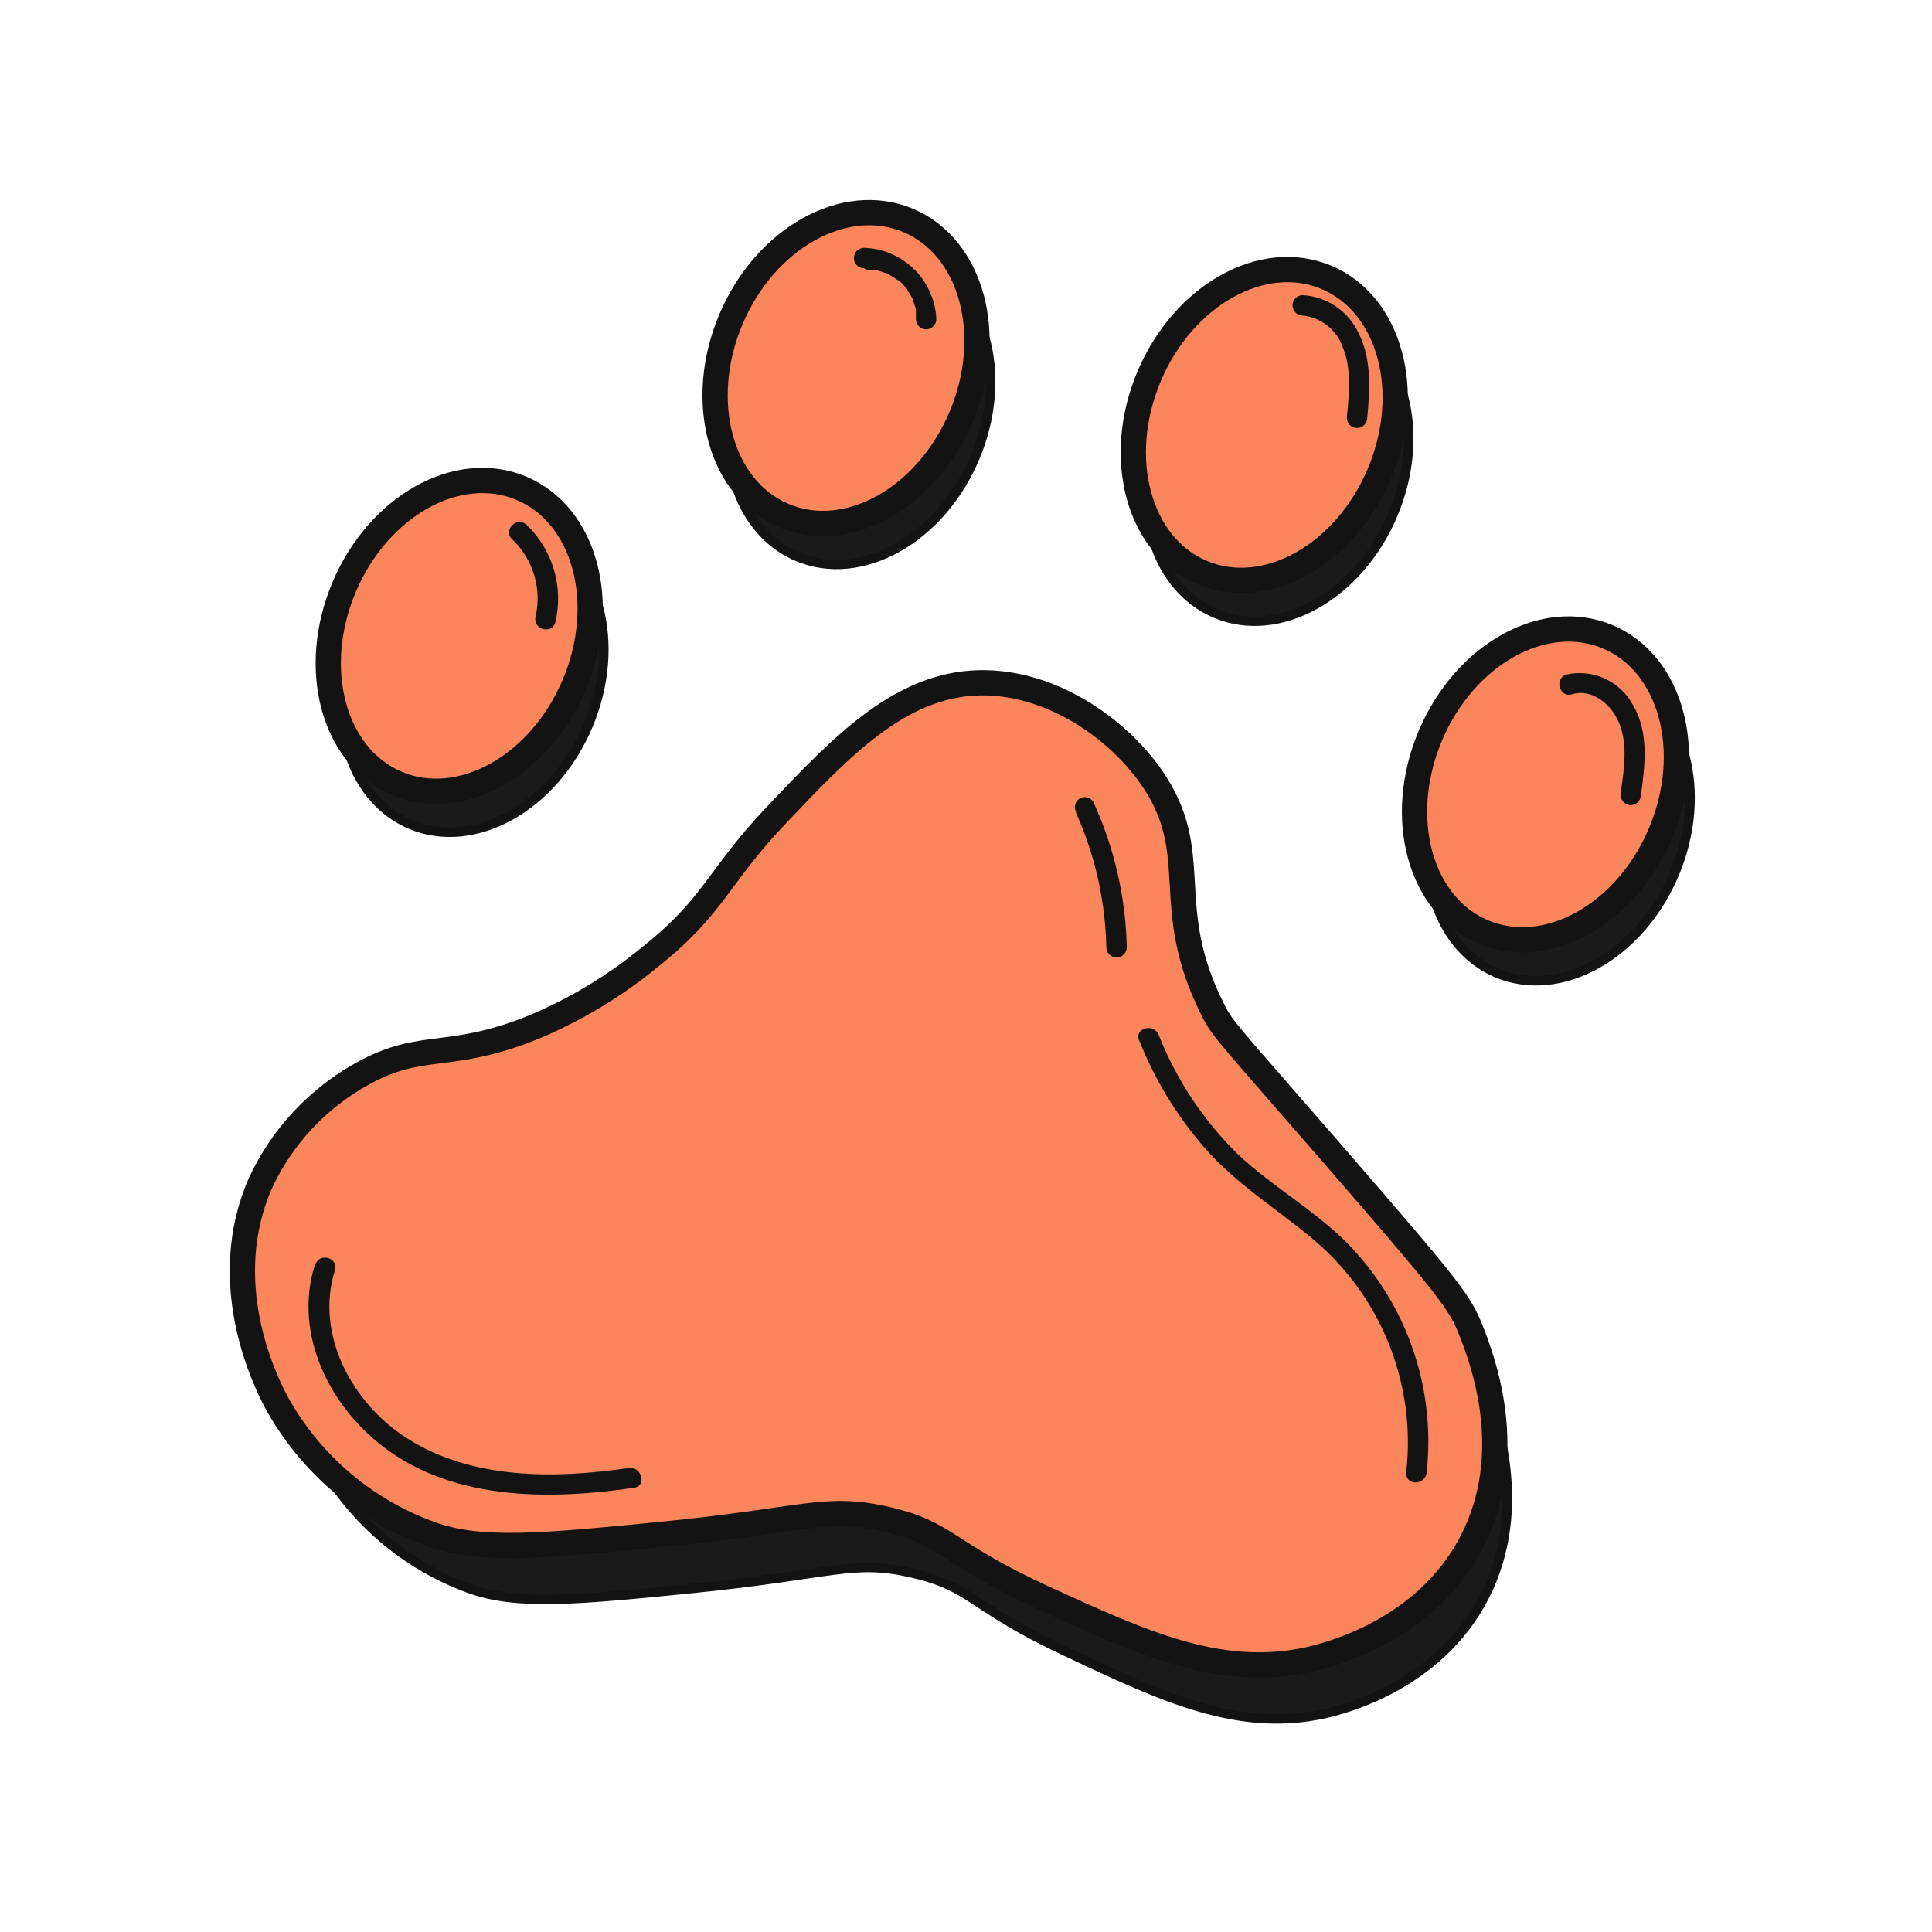 <svg width="306" height="306" viewBox="0 0 306 306" fill="none" xmlns="http://www.w3.org/2000/svg">
<path d="M108.06 160.114C118.855 151.262 117.236 146.728 127.491 137.833C132.846 133.148 140.726 126.26 152.018 125.85C157.956 125.523 163.85 127.03 168.902 130.168C180.884 137.984 176.48 149.967 187.88 166.872C190.945 171.406 198.416 177.948 213.356 191.053C221.993 198.303 229.073 207.226 234.169 217.285C234.523 217.988 234.84 218.709 235.119 219.444C236.738 223.654 242.417 238.617 235.119 252.866C227.822 267.116 212.6 270.786 209.729 271.434C196.062 274.413 184.188 268.843 168.707 261.524C153.594 254.421 154.069 251.355 144.526 249.153C134.983 246.95 132.436 249.304 109.463 251.614C91.198 253.449 81.914 254.313 74.379 251.614C63.993 247.84 55.377 240.347 50.198 230.585C48.298 226.915 41.044 211.564 47.78 195.911C51.059 188.635 56.562 182.587 63.498 178.639C72.846 173.284 76.883 176.717 90.097 171.211C96.597 168.415 102.65 164.676 108.06 160.114Z" fill="#1A1A1A" stroke="#131313" stroke-width="1.48" stroke-linecap="round" stroke-linejoin="round"/>
<path d="M93.14 114.901C98.587 101.993 94.836 88.082 84.762 83.831C74.688 79.579 62.106 86.597 56.658 99.506C51.211 112.414 54.962 126.325 65.036 130.576C75.11 134.827 87.692 127.809 93.14 114.901Z" fill="#1A1A1A" stroke="#131313" stroke-width="1.5" stroke-linecap="round" stroke-linejoin="round"/>
<path d="M220.624 81.473C226.071 68.565 222.321 54.654 212.247 50.403C202.173 46.152 189.59 53.17 184.143 66.078C178.695 78.987 182.446 92.897 192.52 97.148C202.594 101.4 215.177 94.382 220.624 81.473Z" fill="#1A1A1A" stroke="#131313" stroke-width="1.5" stroke-linecap="round" stroke-linejoin="round"/>
<path d="M265.186 138.422C270.634 125.513 266.883 111.602 256.809 107.351C246.735 103.1 234.153 110.118 228.705 123.026C223.258 135.935 227.008 149.845 237.082 154.097C247.156 158.348 259.739 151.33 265.186 138.422Z" fill="#1A1A1A" stroke="#131313" stroke-width="1.5" stroke-linecap="round" stroke-linejoin="round"/>
<path d="M154.405 72.481C159.853 59.572 156.102 45.662 146.028 41.41C135.954 37.159 123.371 44.177 117.924 57.085C112.477 69.994 116.227 83.904 126.301 88.156C136.375 92.407 148.958 85.389 154.405 72.481Z" fill="#1A1A1A" stroke="#131313" stroke-width="1.5" stroke-linecap="round" stroke-linejoin="round"/>
<path d="M173.932 134.314C177.136 141.282 178.864 148.839 179.005 156.508L173.932 134.314Z" fill="#1A1A1A"/>
<path d="M172.55 135.134C175.582 141.862 177.226 149.131 177.386 156.508C177.386 156.938 177.557 157.35 177.861 157.653C178.164 157.957 178.576 158.128 179.006 158.128C179.435 158.128 179.847 157.957 180.151 157.653C180.454 157.35 180.625 156.938 180.625 156.508C180.448 148.563 178.647 140.739 175.335 133.515C175.123 133.154 174.778 132.892 174.375 132.783C173.971 132.674 173.541 132.727 173.176 132.932C172.824 133.151 172.568 133.496 172.46 133.897C172.352 134.297 172.4 134.724 172.593 135.091L172.55 135.134Z" fill="#131313"/>
<path d="M184.145 170.823C187.364 179.017 192.485 186.328 199.085 192.154C203.792 196.235 209.189 199.495 213.723 203.791C218.487 208.376 222.135 213.994 224.385 220.212C226.635 226.43 227.426 233.081 226.699 239.653" fill="#1A1A1A"/>
<path d="M182.59 171.255C185.066 177.496 188.585 183.271 192.996 188.333C197.897 193.903 204.094 197.768 209.772 202.453C215.196 206.899 219.421 212.633 222.06 219.131C224.7 225.628 225.671 232.684 224.885 239.653C224.67 241.812 227.908 241.812 228.124 239.653C228.847 233.013 228.079 226.295 225.875 219.99C223.672 213.685 220.088 207.952 215.386 203.208C210.118 197.984 203.554 194.335 198.113 189.196C192.708 183.859 188.473 177.455 185.677 170.391C184.922 168.47 181.791 169.312 182.568 171.255H182.59Z" fill="#131313"/>
<path d="M53.587 207.267C49.852 218.473 57.107 231.146 67.513 236.76C77.92 242.373 90.421 242.352 102.058 240.603" fill="#1A1A1A"/>
<path d="M52.033 206.792C48.514 217.976 54.581 229.764 63.735 236.263C74.854 244.187 89.643 244.014 102.598 242.114C104.649 241.812 103.785 238.703 101.734 238.984C90.054 240.711 76.905 240.862 66.585 234.255C57.949 228.728 52.011 217.868 55.207 207.656C55.833 205.67 52.724 204.806 52.098 206.792H52.033Z" fill="#131313"/>
<path d="M250.707 114.882C254.529 113.63 258.674 116.674 260.12 120.453C261.225 124.336 261.329 128.436 260.423 132.37" fill="#1A1A1A"/>
<path d="M251.139 116.437C254.14 115.53 256.99 117.775 258.307 120.345C260.099 123.821 259.408 128.247 258.868 131.939C258.771 132.353 258.832 132.789 259.04 133.16C259.248 133.532 259.587 133.812 259.991 133.947C260.409 134.059 260.854 134.002 261.23 133.788C261.606 133.574 261.882 133.219 261.999 132.802C262.668 128.031 263.423 122.655 260.854 118.25C259.879 116.379 258.314 114.88 256.402 113.987C254.49 113.093 252.337 112.854 250.275 113.306C248.289 113.911 249.131 117.041 251.139 116.437Z" fill="#131313"/>
<path d="M208.498 54.84C210.364 55.005 212.135 55.734 213.577 56.929C215.019 58.125 216.064 59.73 216.573 61.532C217.513 65.163 217.689 68.949 217.091 72.651" fill="#1A1A1A"/>
<path d="M208.498 56.459C209.908 56.604 211.249 57.145 212.364 58.02C213.48 58.895 214.325 60.068 214.803 61.403C216.292 64.901 215.817 68.981 215.472 72.651C215.472 73.081 215.642 73.493 215.946 73.796C216.25 74.1 216.662 74.271 217.091 74.271C217.519 74.265 217.927 74.093 218.23 73.79C218.532 73.488 218.705 73.079 218.71 72.651C219.121 68.182 219.444 63.454 217.372 59.309C216.584 57.584 215.342 56.107 213.779 55.034C212.216 53.962 210.39 53.335 208.498 53.22C208.069 53.22 207.657 53.391 207.353 53.694C207.05 53.998 206.879 54.41 206.879 54.84C206.879 55.269 207.05 55.681 207.353 55.984C207.657 56.288 208.069 56.459 208.498 56.459Z" fill="#131313"/>
<path d="M135.199 36.833C137.752 36.917 140.18 37.958 142 39.751C143.82 41.543 144.899 43.954 145.023 46.506" fill="#1A1A1A"/>
<path d="M135.199 38.452C135.515 38.431 135.833 38.431 136.149 38.452C136.602 38.452 135.825 38.452 136.149 38.452H136.559C136.867 38.519 137.17 38.605 137.466 38.712L137.854 38.841C137.962 38.841 138.243 39.014 137.984 38.841C138.516 39.09 139.028 39.379 139.517 39.705L139.97 40.029H140.078C140.311 40.211 140.535 40.406 140.748 40.611C140.942 40.827 141.158 41.043 141.352 41.281L141.611 41.583C141.374 41.302 141.611 41.691 141.611 41.756C141.959 42.238 142.263 42.751 142.518 43.289C142.691 43.656 142.518 43.159 142.518 43.461L142.648 43.85C142.753 44.124 142.84 44.406 142.907 44.692C142.919 44.85 142.919 45.009 142.907 45.167C142.907 45.167 142.907 45.664 142.907 45.275C142.907 45.577 142.907 45.901 142.907 46.225C142.907 46.654 143.077 47.066 143.381 47.37C143.685 47.674 144.096 47.844 144.526 47.844C144.955 47.844 145.367 47.674 145.671 47.37C145.975 47.066 146.145 46.654 146.145 46.225C146.011 43.248 144.758 40.431 142.636 38.337C140.515 36.244 137.681 35.028 134.702 34.933C134.273 34.933 133.861 35.104 133.557 35.407C133.254 35.711 133.083 36.123 133.083 36.552C133.083 36.982 133.254 37.394 133.557 37.697C133.861 38.001 134.273 38.172 134.702 38.172L135.199 38.452Z" fill="#131313"/>
<path d="M84.418 90.679C86.268 92.429 87.623 94.636 88.343 97.079C89.064 99.521 89.125 102.11 88.52 104.584" fill="#1A1A1A"/>
<path d="M83.274 91.888C84.903 93.435 86.102 95.379 86.753 97.529C87.404 99.679 87.485 101.961 86.987 104.152C86.491 106.181 89.621 107.045 90.118 105.015C90.768 102.272 90.69 99.406 89.891 96.702C89.092 93.998 87.6 91.549 85.562 89.6C84.029 88.175 81.741 90.464 83.274 91.888Z" fill="#131313"/>
<path d="M103.073 151.478C113.177 143.425 113.544 139.063 122.871 129.197C133.126 118.401 142.432 108.448 155.062 108.146C166.052 107.887 176.653 114.969 182.288 123C190.924 135.307 183.583 143.252 192.198 160.136C193.623 162.942 194.098 163.266 210.765 182.417C229.463 204.007 231.233 206.166 233.047 210.895C234.687 215.105 240.495 230.067 233.047 244.316C225.598 258.566 209.988 262.236 207.138 262.884C193.148 265.864 180.992 260.293 165.037 252.974C149.6 245.871 150.053 242.805 140.294 240.603C130.536 238.401 127.902 240.754 104.39 243.064C85.714 244.899 76.214 245.763 68.485 243.064C57.931 239.337 49.122 231.85 43.742 222.035C41.799 218.365 34.372 203.014 41.26 187.361C44.661 180.048 50.292 174.001 57.344 170.089C66.93 164.734 71.054 168.167 84.591 162.662C91.266 159.859 97.493 156.091 103.073 151.478Z" fill="#FB865B" stroke="#131313" stroke-width="4" stroke-linecap="round" stroke-linejoin="round"/>
<path d="M90.975 108.413C96.422 95.505 92.671 81.594 82.597 77.343C72.523 73.091 59.941 80.109 54.493 93.018C49.046 105.926 52.797 119.837 62.87 124.088C72.945 128.339 85.527 121.321 90.975 108.413Z" fill="#FB865B" stroke="#131313" stroke-width="4" stroke-linecap="round" stroke-linejoin="round"/>
<path d="M218.48 75.007C223.928 62.099 220.177 48.188 210.103 43.937C200.029 39.685 187.447 46.703 181.999 59.612C176.552 72.52 180.302 86.431 190.376 90.682C200.45 94.933 213.033 87.915 218.48 75.007Z" fill="#FB865B" stroke="#131313" stroke-width="4" stroke-linecap="round" stroke-linejoin="round"/>
<path d="M263.021 131.933C268.469 119.025 264.718 105.114 254.644 100.863C244.57 96.612 231.988 103.63 226.54 116.538C221.093 129.447 224.843 143.357 234.917 147.608C244.991 151.86 257.574 144.842 263.021 131.933Z" fill="#FB865B" stroke="#131313" stroke-width="4" stroke-linecap="round" stroke-linejoin="round"/>
<path d="M152.24 65.993C157.688 53.084 153.937 39.174 143.863 34.922C133.789 30.671 121.206 37.689 115.759 50.597C110.312 63.506 114.062 77.416 124.136 81.668C134.21 85.919 146.793 78.901 152.24 65.993Z" fill="#FB865B" stroke="#131313" stroke-width="4" stroke-linecap="round" stroke-linejoin="round"/>
<path d="M170.391 128.657C173.422 135.385 175.067 142.654 175.227 150.031C175.227 150.461 175.398 150.873 175.702 151.176C176.005 151.48 176.417 151.651 176.847 151.651C177.276 151.651 177.688 151.48 177.992 151.176C178.295 150.873 178.466 150.461 178.466 150.031C178.288 142.086 176.488 134.262 173.176 127.038C172.964 126.677 172.619 126.414 172.216 126.305C171.812 126.196 171.382 126.25 171.017 126.455C170.665 126.674 170.409 127.019 170.301 127.42C170.193 127.82 170.24 128.247 170.434 128.614L170.391 128.657Z" fill="#131313"/>
<path d="M180.431 164.778C182.907 171.019 186.426 176.793 190.837 181.856C195.738 187.426 201.935 191.291 207.613 195.976C213.037 200.422 217.261 206.156 219.901 212.653C222.541 219.151 223.512 226.206 222.726 233.176C222.51 235.335 225.749 235.335 225.965 233.176C226.688 226.536 225.92 219.818 223.716 213.513C221.512 207.208 217.929 201.475 213.226 196.731C207.958 191.506 201.395 187.858 195.954 182.719C190.549 177.382 186.314 170.977 183.518 163.914C182.762 161.992 179.632 162.834 180.409 164.778H180.431Z" fill="#131313"/>
<path d="M49.874 200.315C46.355 211.499 52.422 223.287 61.576 229.786C72.695 237.71 87.484 237.537 100.438 235.637C102.489 235.335 101.626 232.226 99.575 232.506C87.894 234.234 74.746 234.385 64.426 227.778C55.79 222.251 49.852 211.391 53.048 201.179C53.674 199.193 50.565 198.329 49.939 200.315H49.874Z" fill="#131313"/>
<path d="M248.979 109.96C251.98 109.053 254.83 111.298 256.147 113.868C257.939 117.344 257.249 121.77 256.709 125.462C256.612 125.876 256.673 126.312 256.881 126.683C257.088 127.055 257.428 127.335 257.831 127.469C258.249 127.582 258.695 127.525 259.071 127.311C259.447 127.096 259.723 126.742 259.839 126.325C260.509 121.554 261.264 116.178 258.695 111.773C257.72 109.901 256.155 108.403 254.243 107.509C252.331 106.616 250.177 106.377 248.116 106.829C246.129 107.434 246.972 110.564 248.979 109.96Z" fill="#131313"/>
<path d="M206.339 49.982C207.749 50.127 209.09 50.668 210.205 51.543C211.321 52.418 212.166 53.591 212.643 54.926C214.133 58.423 213.658 62.504 213.313 66.174C213.313 66.604 213.483 67.016 213.787 67.319C214.091 67.623 214.503 67.794 214.932 67.794C215.36 67.788 215.768 67.616 216.071 67.313C216.373 67.011 216.546 66.602 216.551 66.174C216.961 61.705 217.285 56.977 215.213 52.832C214.425 51.107 213.183 49.63 211.62 48.557C210.057 47.485 208.231 46.858 206.339 46.743C205.91 46.743 205.498 46.914 205.194 47.217C204.89 47.521 204.72 47.933 204.72 48.362C204.72 48.792 204.89 49.204 205.194 49.507C205.498 49.811 205.91 49.982 206.339 49.982Z" fill="#131313"/>
<path d="M137.358 42.77C137.674 42.749 137.992 42.749 138.308 42.77C138.761 42.77 137.984 42.77 138.308 42.77H138.718C139.026 42.837 139.329 42.923 139.625 43.03L140.014 43.159C140.014 43.159 140.402 43.332 140.143 43.159C140.675 43.408 141.188 43.697 141.676 44.023L142.13 44.347H142.237C142.47 44.529 142.694 44.724 142.907 44.929C143.101 45.145 143.317 45.361 143.511 45.599L143.77 45.901C143.533 45.62 143.77 46.009 143.77 46.074C144.118 46.556 144.422 47.069 144.677 47.607C144.85 47.974 144.677 47.477 144.677 47.779L144.807 48.168C144.913 48.442 144.999 48.724 145.066 49.01C145.078 49.168 145.078 49.327 145.066 49.485C145.066 49.485 145.066 49.982 145.066 49.593C145.066 49.895 145.066 50.219 145.066 50.543C145.066 50.972 145.236 51.384 145.54 51.688C145.844 51.992 146.256 52.162 146.685 52.162C147.115 52.162 147.526 51.992 147.83 51.688C148.134 51.384 148.304 50.972 148.304 50.543C148.17 47.566 146.917 44.749 144.795 42.655C142.674 40.562 139.84 39.346 136.861 39.251C136.432 39.251 136.02 39.422 135.716 39.726C135.413 40.029 135.242 40.441 135.242 40.871C135.242 41.3 135.413 41.712 135.716 42.016C136.02 42.319 136.432 42.49 136.861 42.49L137.358 42.77Z" fill="#131313"/>
<path d="M81.115 85.411C82.745 86.958 83.944 88.902 84.595 91.052C85.246 93.202 85.326 95.484 84.829 97.675C84.332 99.704 87.463 100.568 87.96 98.538C88.61 95.795 88.532 92.929 87.733 90.225C86.934 87.52 85.441 85.072 83.404 83.123C81.871 81.698 79.582 83.987 81.115 85.411Z" fill="#131313"/>
</svg>
